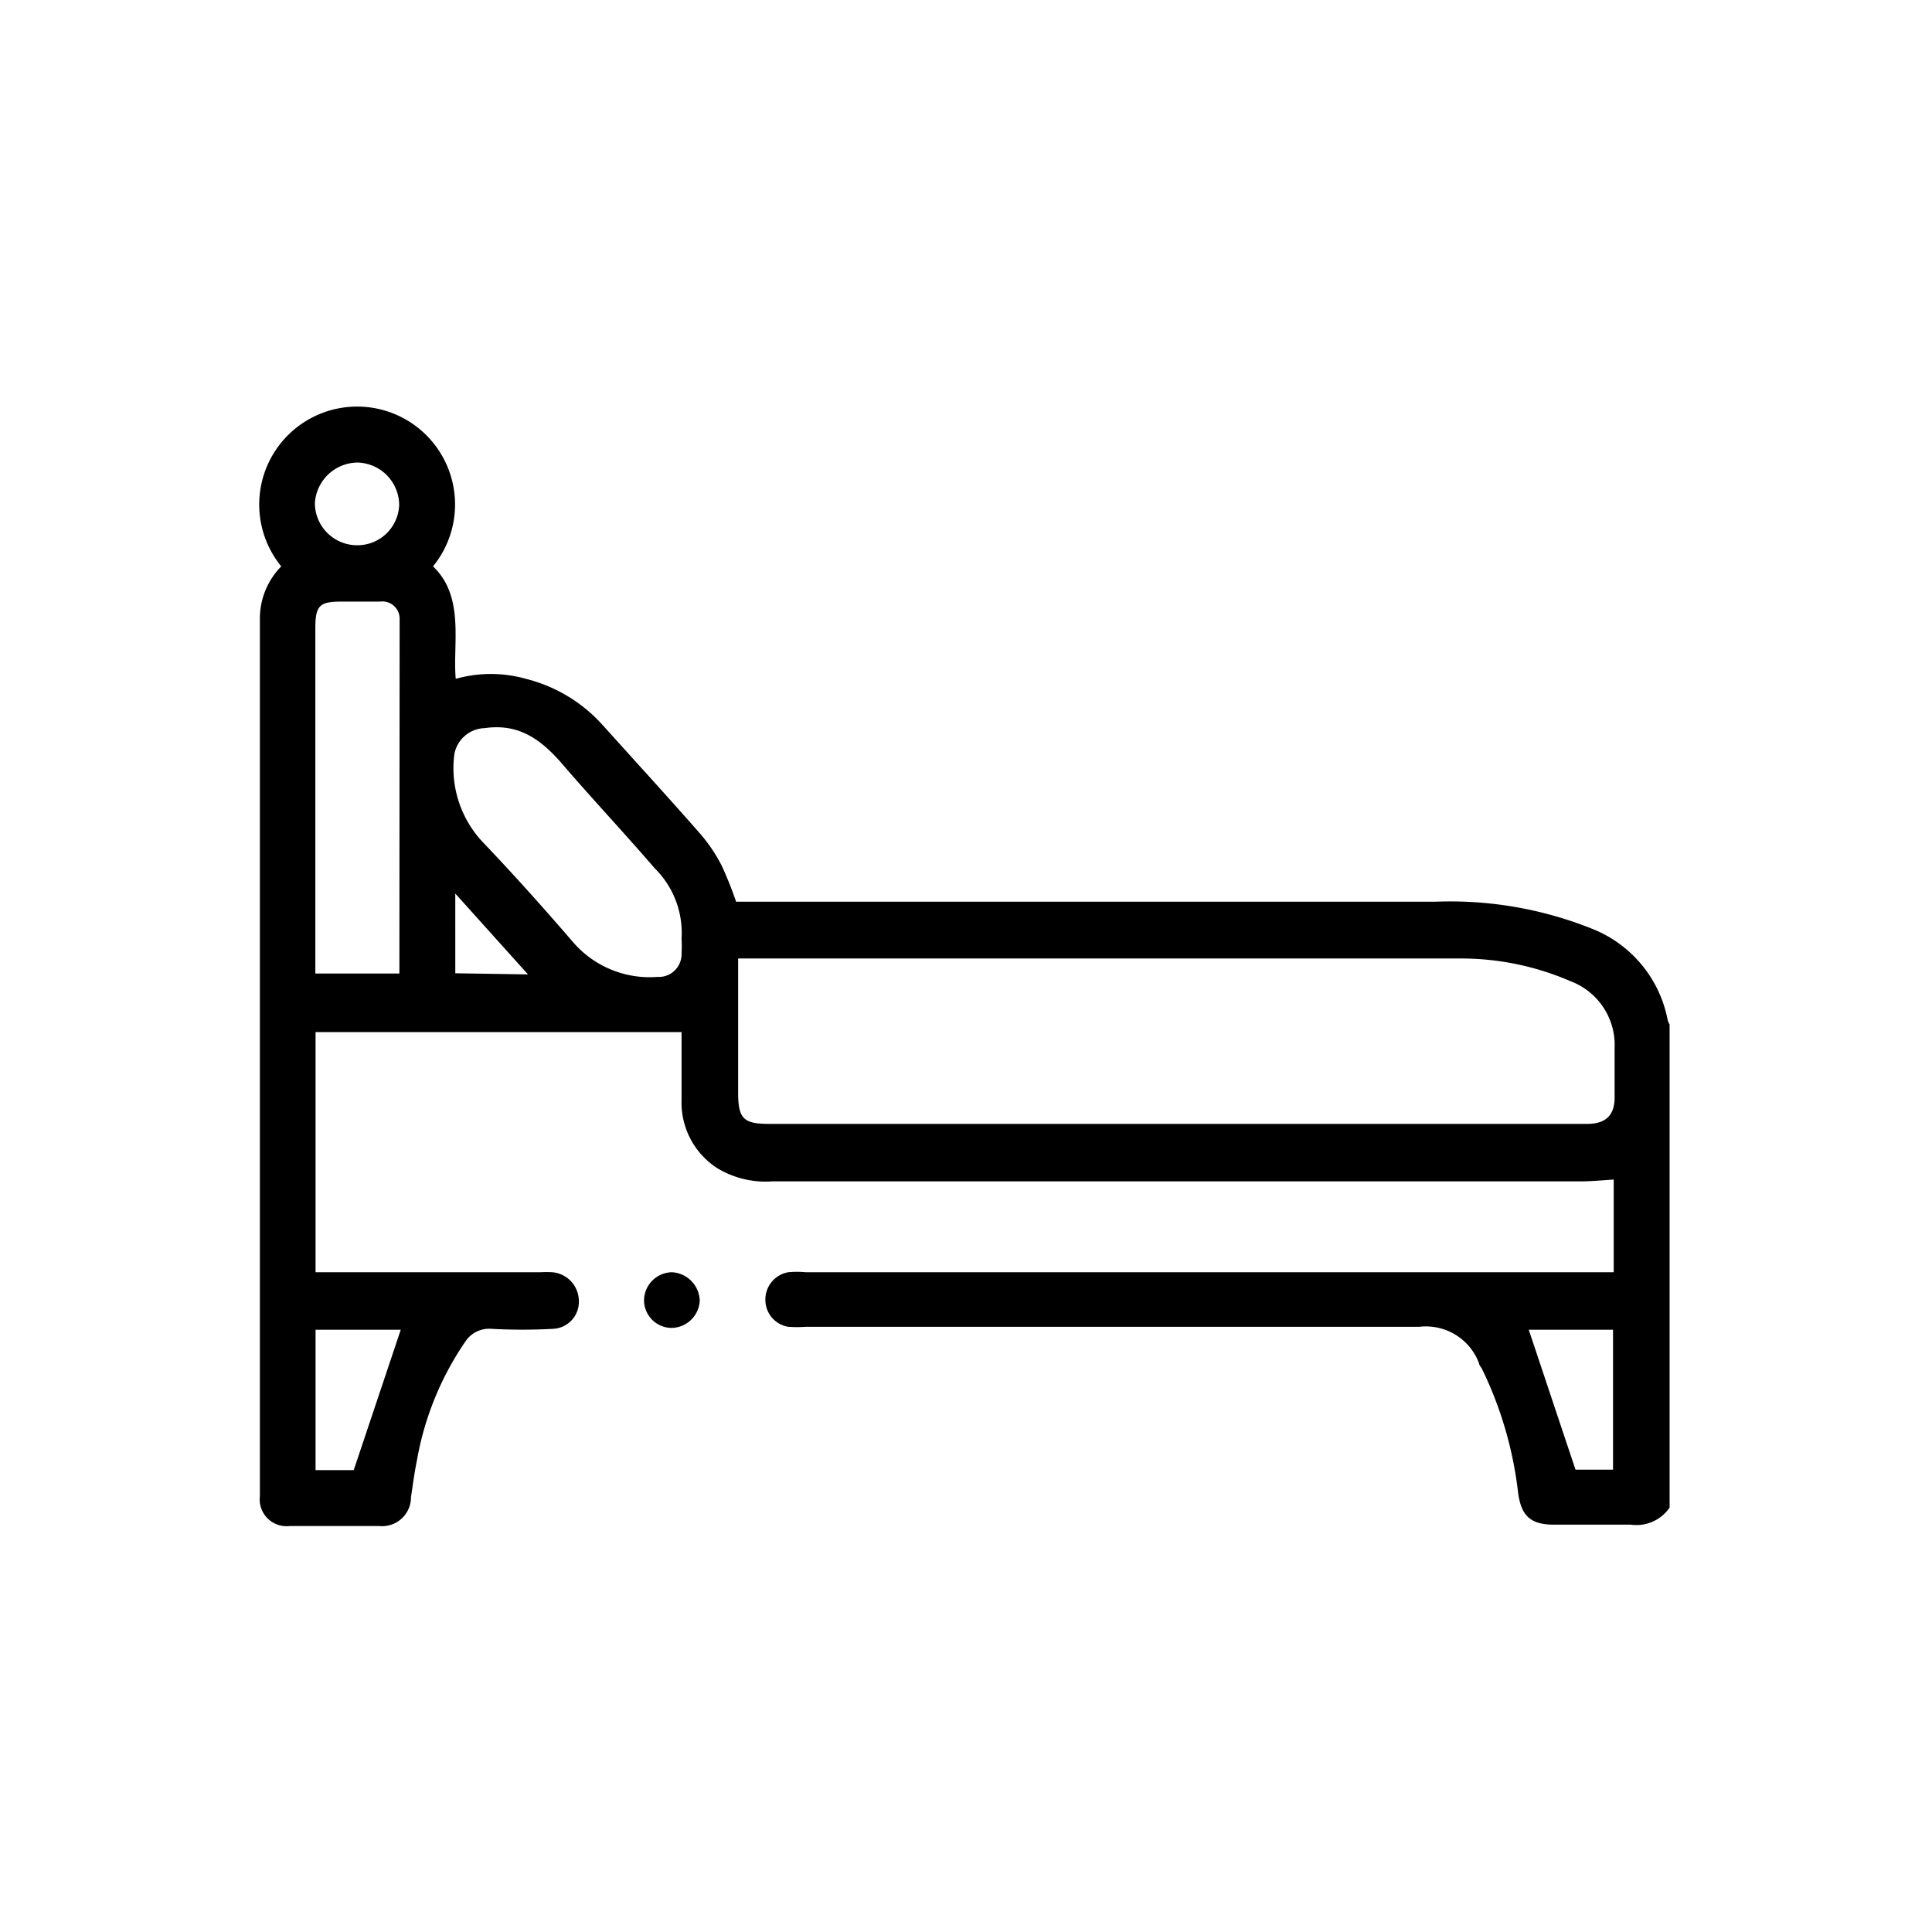 <svg id="Layer_1" data-name="Layer 1" xmlns="http://www.w3.org/2000/svg" viewBox="0 0 85.04 85.04"><path d="M73.4,44.87a5.41,5.41,0,0,0-3.35-4,16.78,16.78,0,0,0-6.86-1.18H32.4a16.24,16.24,0,0,0-.63-1.58,7,7,0,0,0-.94-1.4c-1.41-1.61-2.86-3.19-4.29-4.78a6.74,6.74,0,0,0-3.39-2.05,5.69,5.69,0,0,0-3.09,0c-.14-1.54.41-3.61-1-4.95a4.31,4.31,0,1,0-6.68,0,3.27,3.27,0,0,0-.94,2.22V65.85a1.18,1.18,0,0,0,1.31,1.32c1.32,0,2.63,0,3.94,0a1.27,1.27,0,0,0,1.4-1.27c.08-.53.15-1.08.26-1.61a13.31,13.31,0,0,1,2.12-5.22,1.26,1.26,0,0,1,1.16-.58,24.87,24.87,0,0,0,2.73,0,1.19,1.19,0,0,0,1.12-1.21A1.28,1.28,0,0,0,24.32,56a4.87,4.87,0,0,0-.54,0H13.89V45.43H30c0,1,0,2,0,3a3.43,3.43,0,0,0,1.59,3A4.12,4.12,0,0,0,34,52H69.55c.5,0,1-.05,1.48-.08V56H35.47a4,4,0,0,0-.78,0,1.22,1.22,0,0,0-1,1.25,1.2,1.2,0,0,0,1,1.15,5.23,5.23,0,0,0,.79,0c9,0,18,0,27,0a2.5,2.5,0,0,1,2.62,1.6c0,.09.1.18.14.27a16.82,16.82,0,0,1,1.58,5.42c.13,1,.52,1.42,1.57,1.42s2.26,0,3.39,0a1.77,1.77,0,0,0,1.71-.75V45.09A.62.62,0,0,1,73.4,44.87ZM13.89,58.53h3.75l-2.07,6.18H13.89Zm1.84-38.17a1.88,1.88,0,0,1,1.84,1.86A1.84,1.84,0,0,1,15.7,24a1.86,1.86,0,0,1-1.84-1.85A1.9,1.9,0,0,1,15.73,20.36Zm1.85,22c0,.14,0,.28,0,.49H13.88c0-.21,0-.4,0-.6q0-7.29,0-14.6c0-1,.19-1.17,1.15-1.17h1.7a.76.76,0,0,1,.86.79c0,.11,0,.21,0,.31Zm2.46.48V39.33l3.2,3.56ZM30,42a1,1,0,0,1-1.06,1,4.45,4.45,0,0,1-3.75-1.57c-1.25-1.45-2.53-2.88-3.85-4.27A4.75,4.75,0,0,1,20,33.19a1.4,1.4,0,0,1,1.33-1.14c1.53-.22,2.51.51,3.48,1.65,1.32,1.53,2.7,3,4,4.51A4,4,0,0,1,30,41.31,6.29,6.29,0,0,1,30,42ZM71,64.69H69.35c-.7-2.08-1.38-4.13-2.06-6.16H71ZM69.86,49.47h-36c-1.14,0-1.37-.23-1.37-1.39V42.19l.54,0q15.61,0,31.21,0a12.1,12.1,0,0,1,4.89,1,3,3,0,0,1,1.94,2.94c0,.72,0,1.45,0,2.18S70.73,49.47,69.86,49.47Z"/><path d="M29.57,56a1.25,1.25,0,0,0-1.22,1.18,1.22,1.22,0,0,0,1.18,1.27,1.26,1.26,0,0,0,1.27-1.2A1.29,1.29,0,0,0,29.57,56Z"/></svg>
